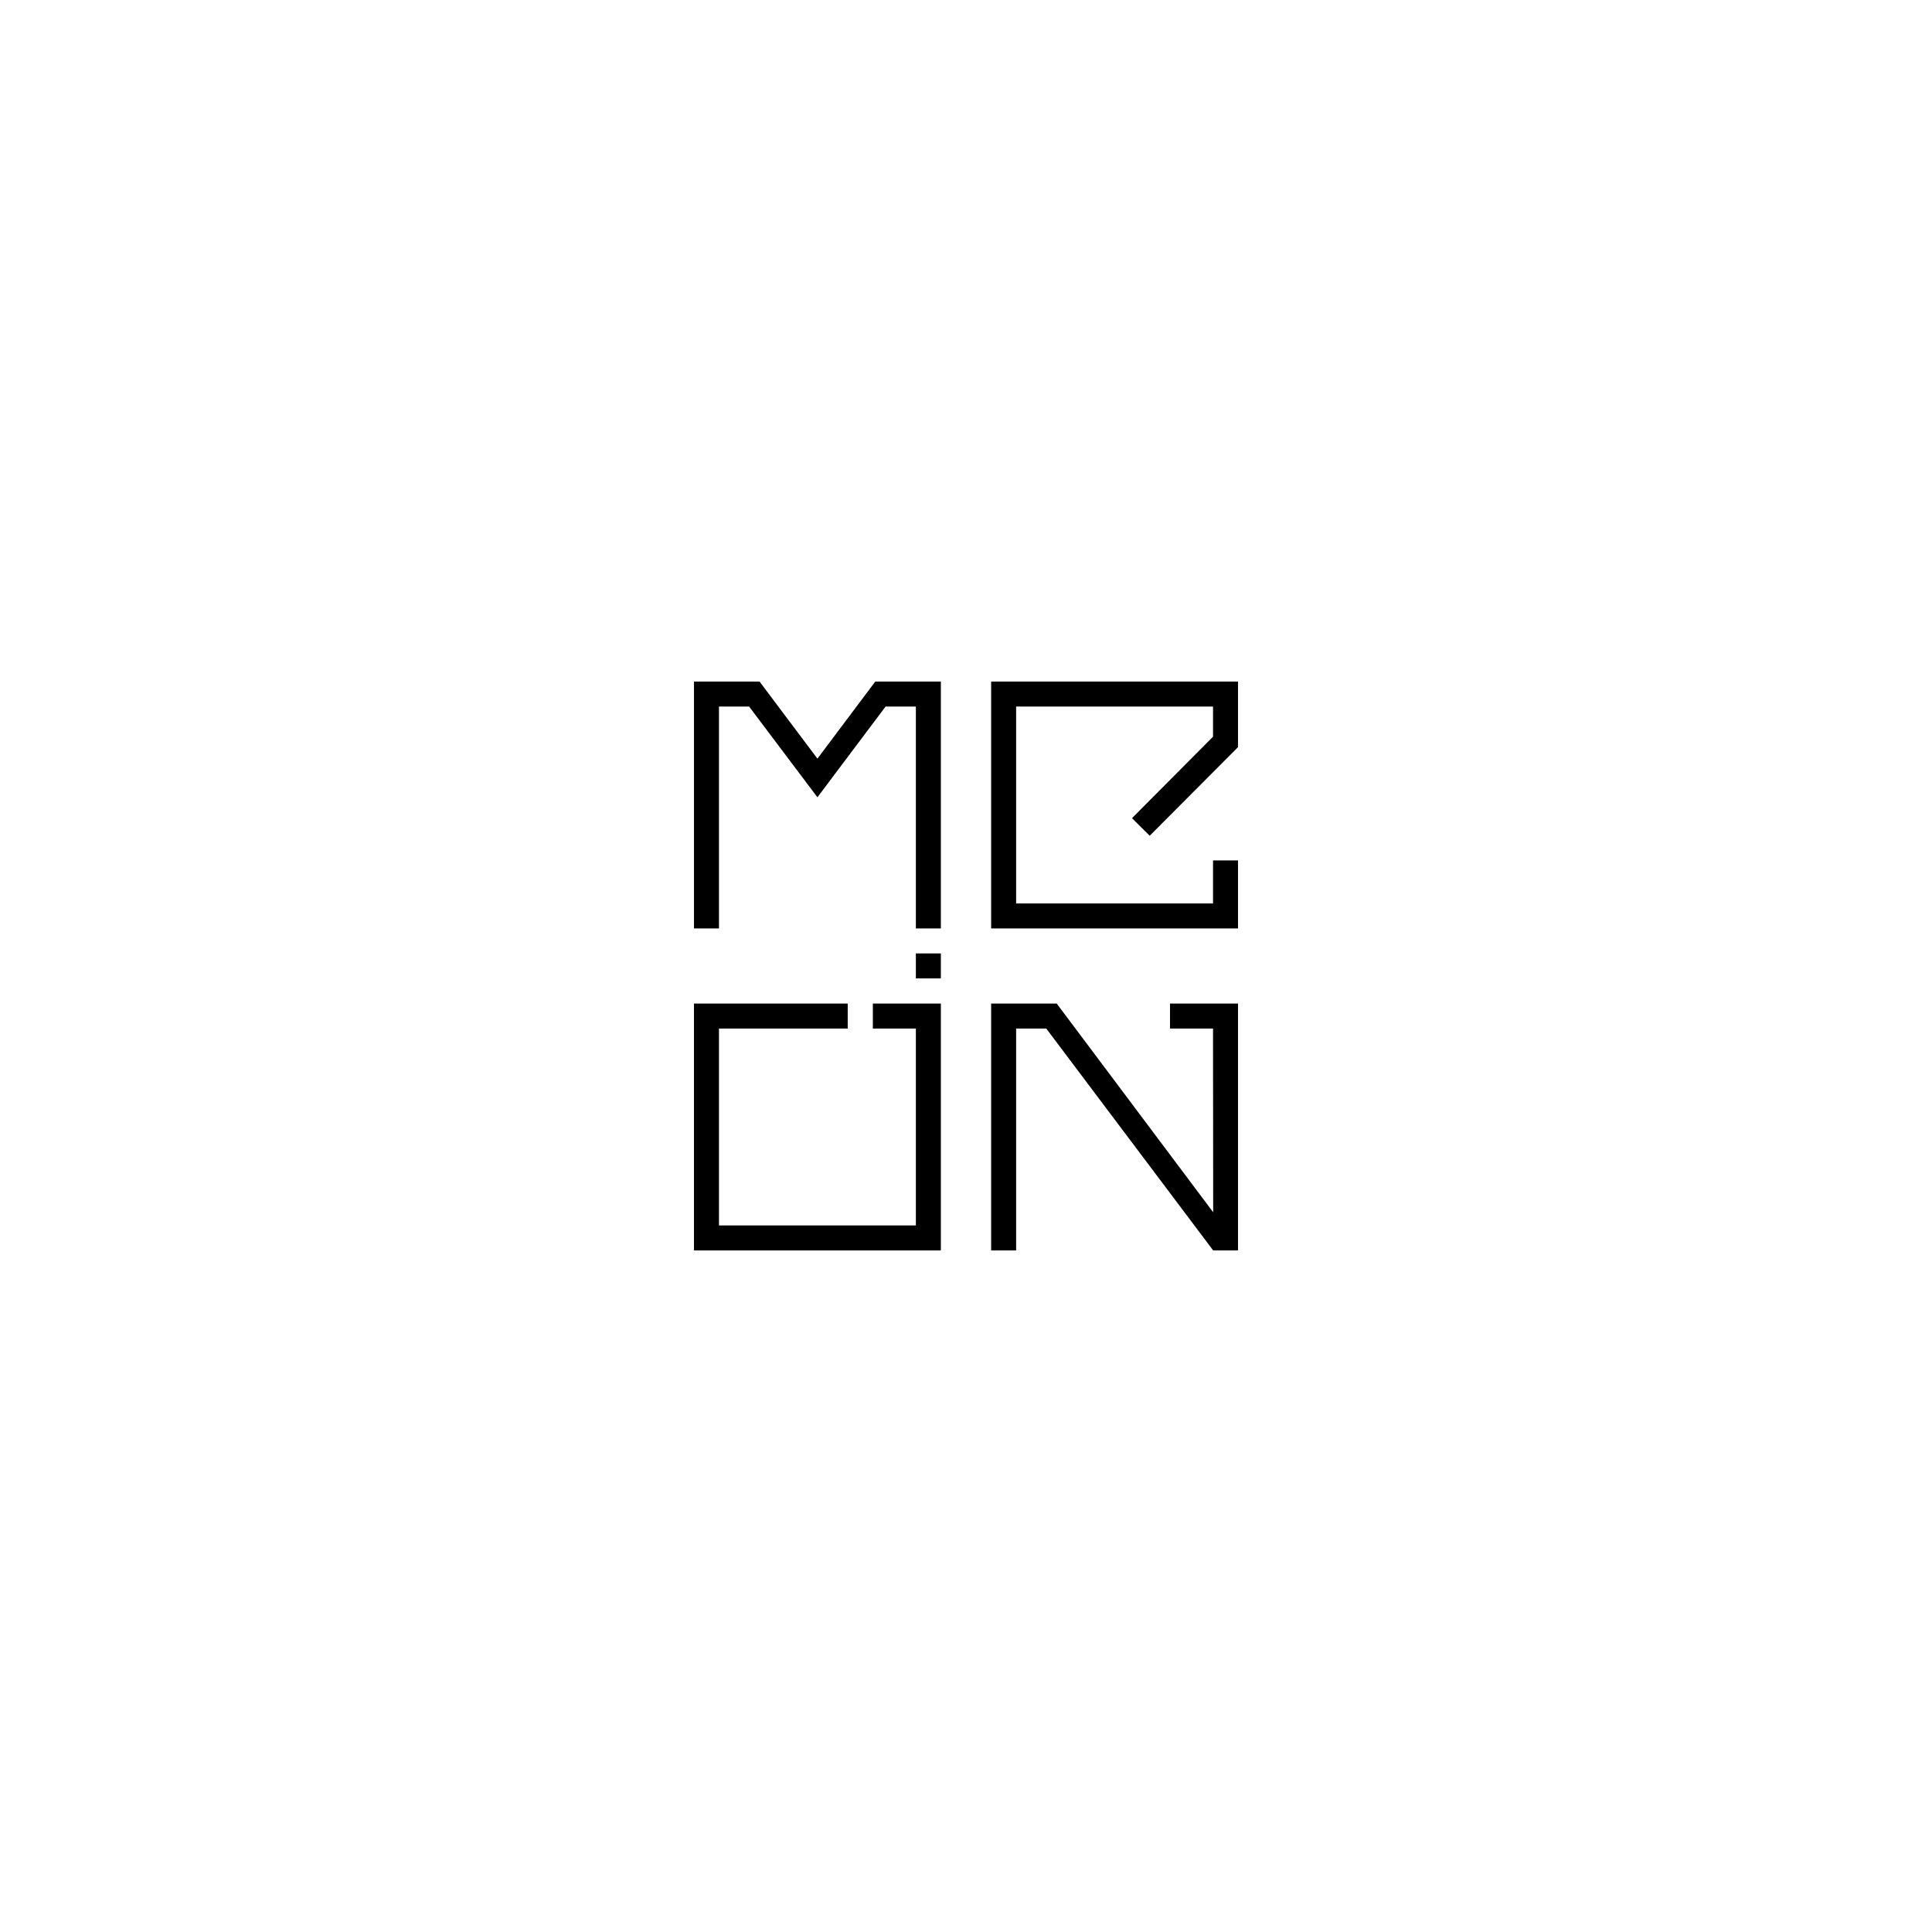 <?xml version="1.0" encoding="utf-8"?>
<!-- Generator: Adobe Illustrator 21.1.0, SVG Export Plug-In . SVG Version: 6.00 Build 0)  -->
<svg version="1.1" id="Layer_1" xmlns="http://www.w3.org/2000/svg" xmlns:xlink="http://www.w3.org/1999/xlink" x="0px" y="0px"
	 viewBox="0 0 1275.6 1275.6" style="enable-background:new 0 0 1275.6 1275.6;" xml:space="preserve">
<g>
	<rect x="604.7" y="629.5" width="16.5" height="16.5"/>
	<polygon points="747.4,540.2 759.1,551.8 817.4,493.3 817.4,450 654.4,450 654.4,613 817.4,613 817.4,568.1 800.9,568.1 
		800.9,596.5 670.9,596.5 670.9,466.5 800.9,466.5 800.9,486.4 	"/>
	<polygon points="772.5,662.6 772.5,679.1 800.9,679.1 801,800.4 697.7,662.6 654.4,662.6 654.4,825.6 670.9,825.6 670.9,809.1 
		670.9,679.1 690.8,679.1 801,825.6 817.4,825.6 817.4,662.6 	"/>
	<polygon points="577.9,450 539.7,500.9 501.5,450 458.2,450 458.2,613 474.7,613 474.7,596.5 474.7,466.5 494.6,466.5 539.7,526.4 
		584.7,466.5 604.7,466.5 604.7,596.5 604.7,613 621.2,613 621.2,450 	"/>
	<polygon points="576.3,662.6 576.3,679.1 604.7,679.1 604.7,688.9 604.7,809.1 474.7,809.1 474.7,679.1 559.7,679.1 559.7,662.6 
		458.2,662.6 458.2,825.6 621.2,825.6 621.2,825.6 621.2,825.6 621.2,662.6 621.2,662.6 	"/>
</g>
</svg>
